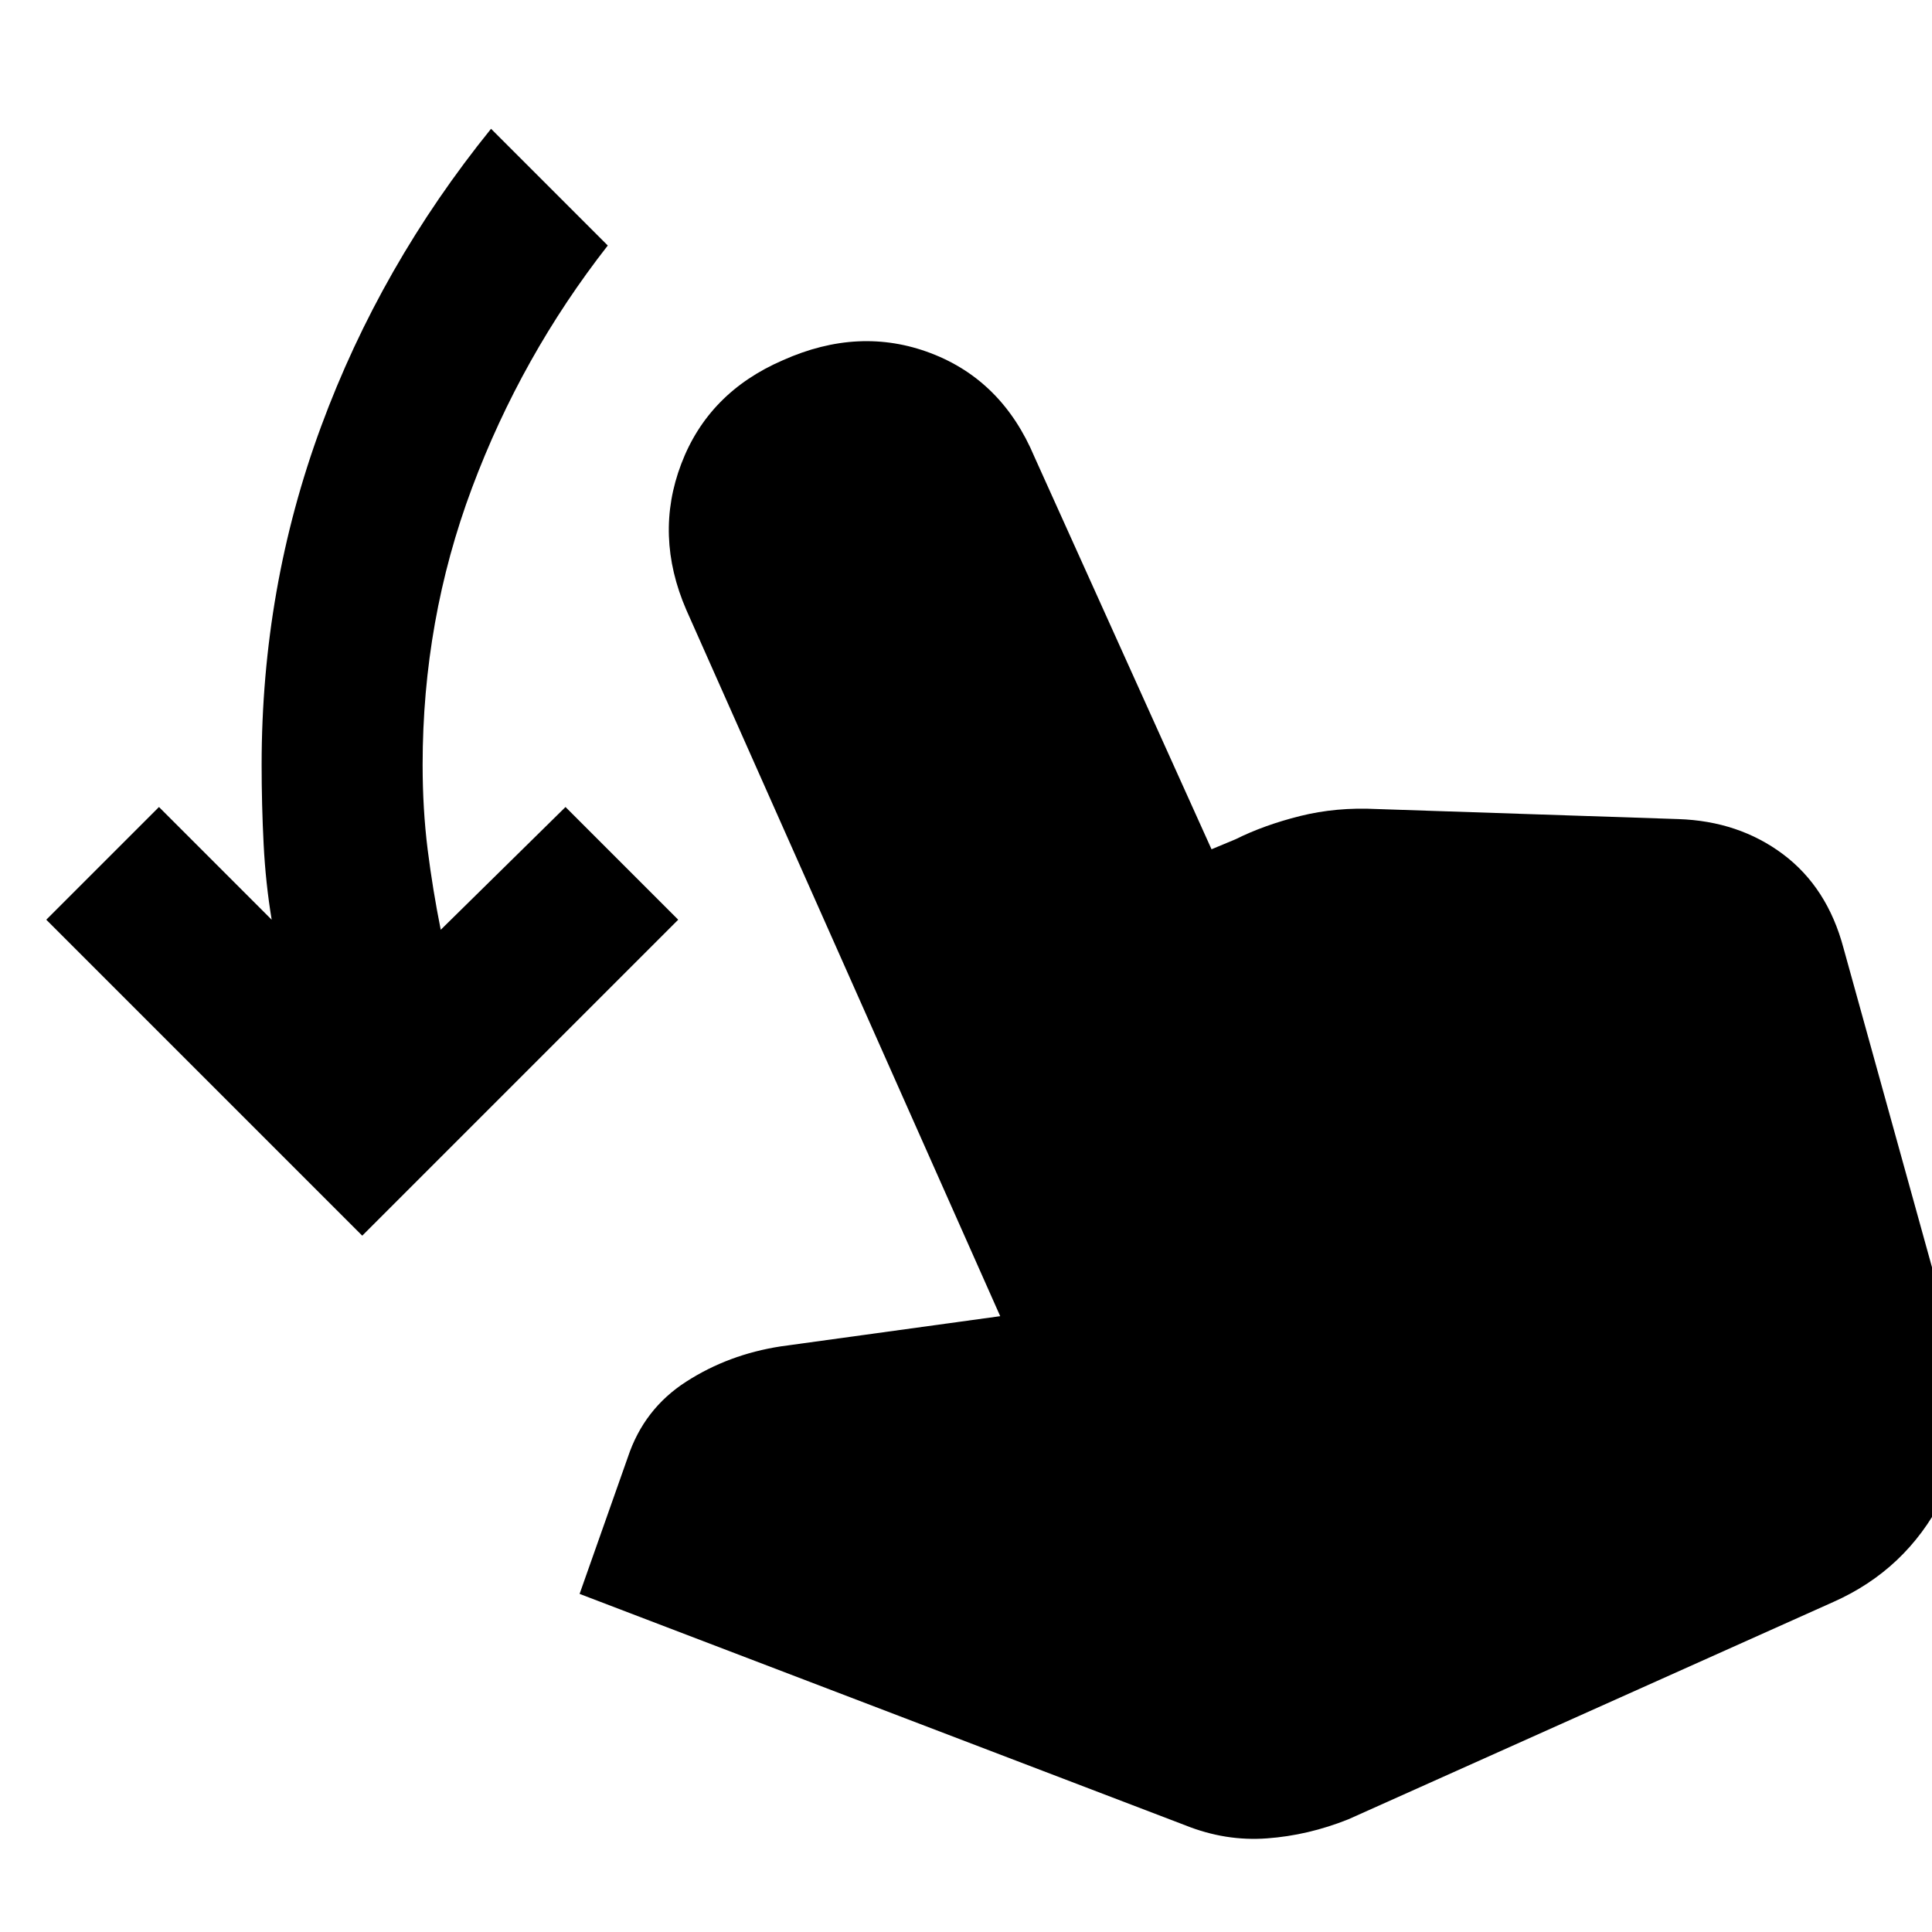 <svg xmlns="http://www.w3.org/2000/svg" height="24" width="24"><path d="M4.5 15.35.575 11.425l1.4-1.4 1.4 1.4q-.075-.45-.1-.937Q3.25 10 3.25 9.5q0-2.2.738-4.2.737-2 2.112-3.7l1.45 1.45Q6.475 4.425 5.863 6.062 5.25 7.7 5.25 9.5q0 .55.062 1.05.063.5.163 1l1.55-1.525 1.4 1.4Zm10.225 7.325L7.2 19.8l.6-1.7q.2-.6.725-.937.525-.338 1.175-.438l2.725-.375-3.9-8.775q-.4-.925-.062-1.813.337-.887 1.262-1.287.95-.425 1.837-.088.888.338 1.288 1.288l2.2 4.875.3-.125q.35-.175.8-.288.45-.112.95-.087l3.75.125q.75.025 1.3.437.55.413.75 1.163l1.4 5.05q.275.925-.175 1.8t-1.35 1.275l-6.025 2.7q-.5.2-1.012.237-.513.038-1.013-.162Z"/></svg>